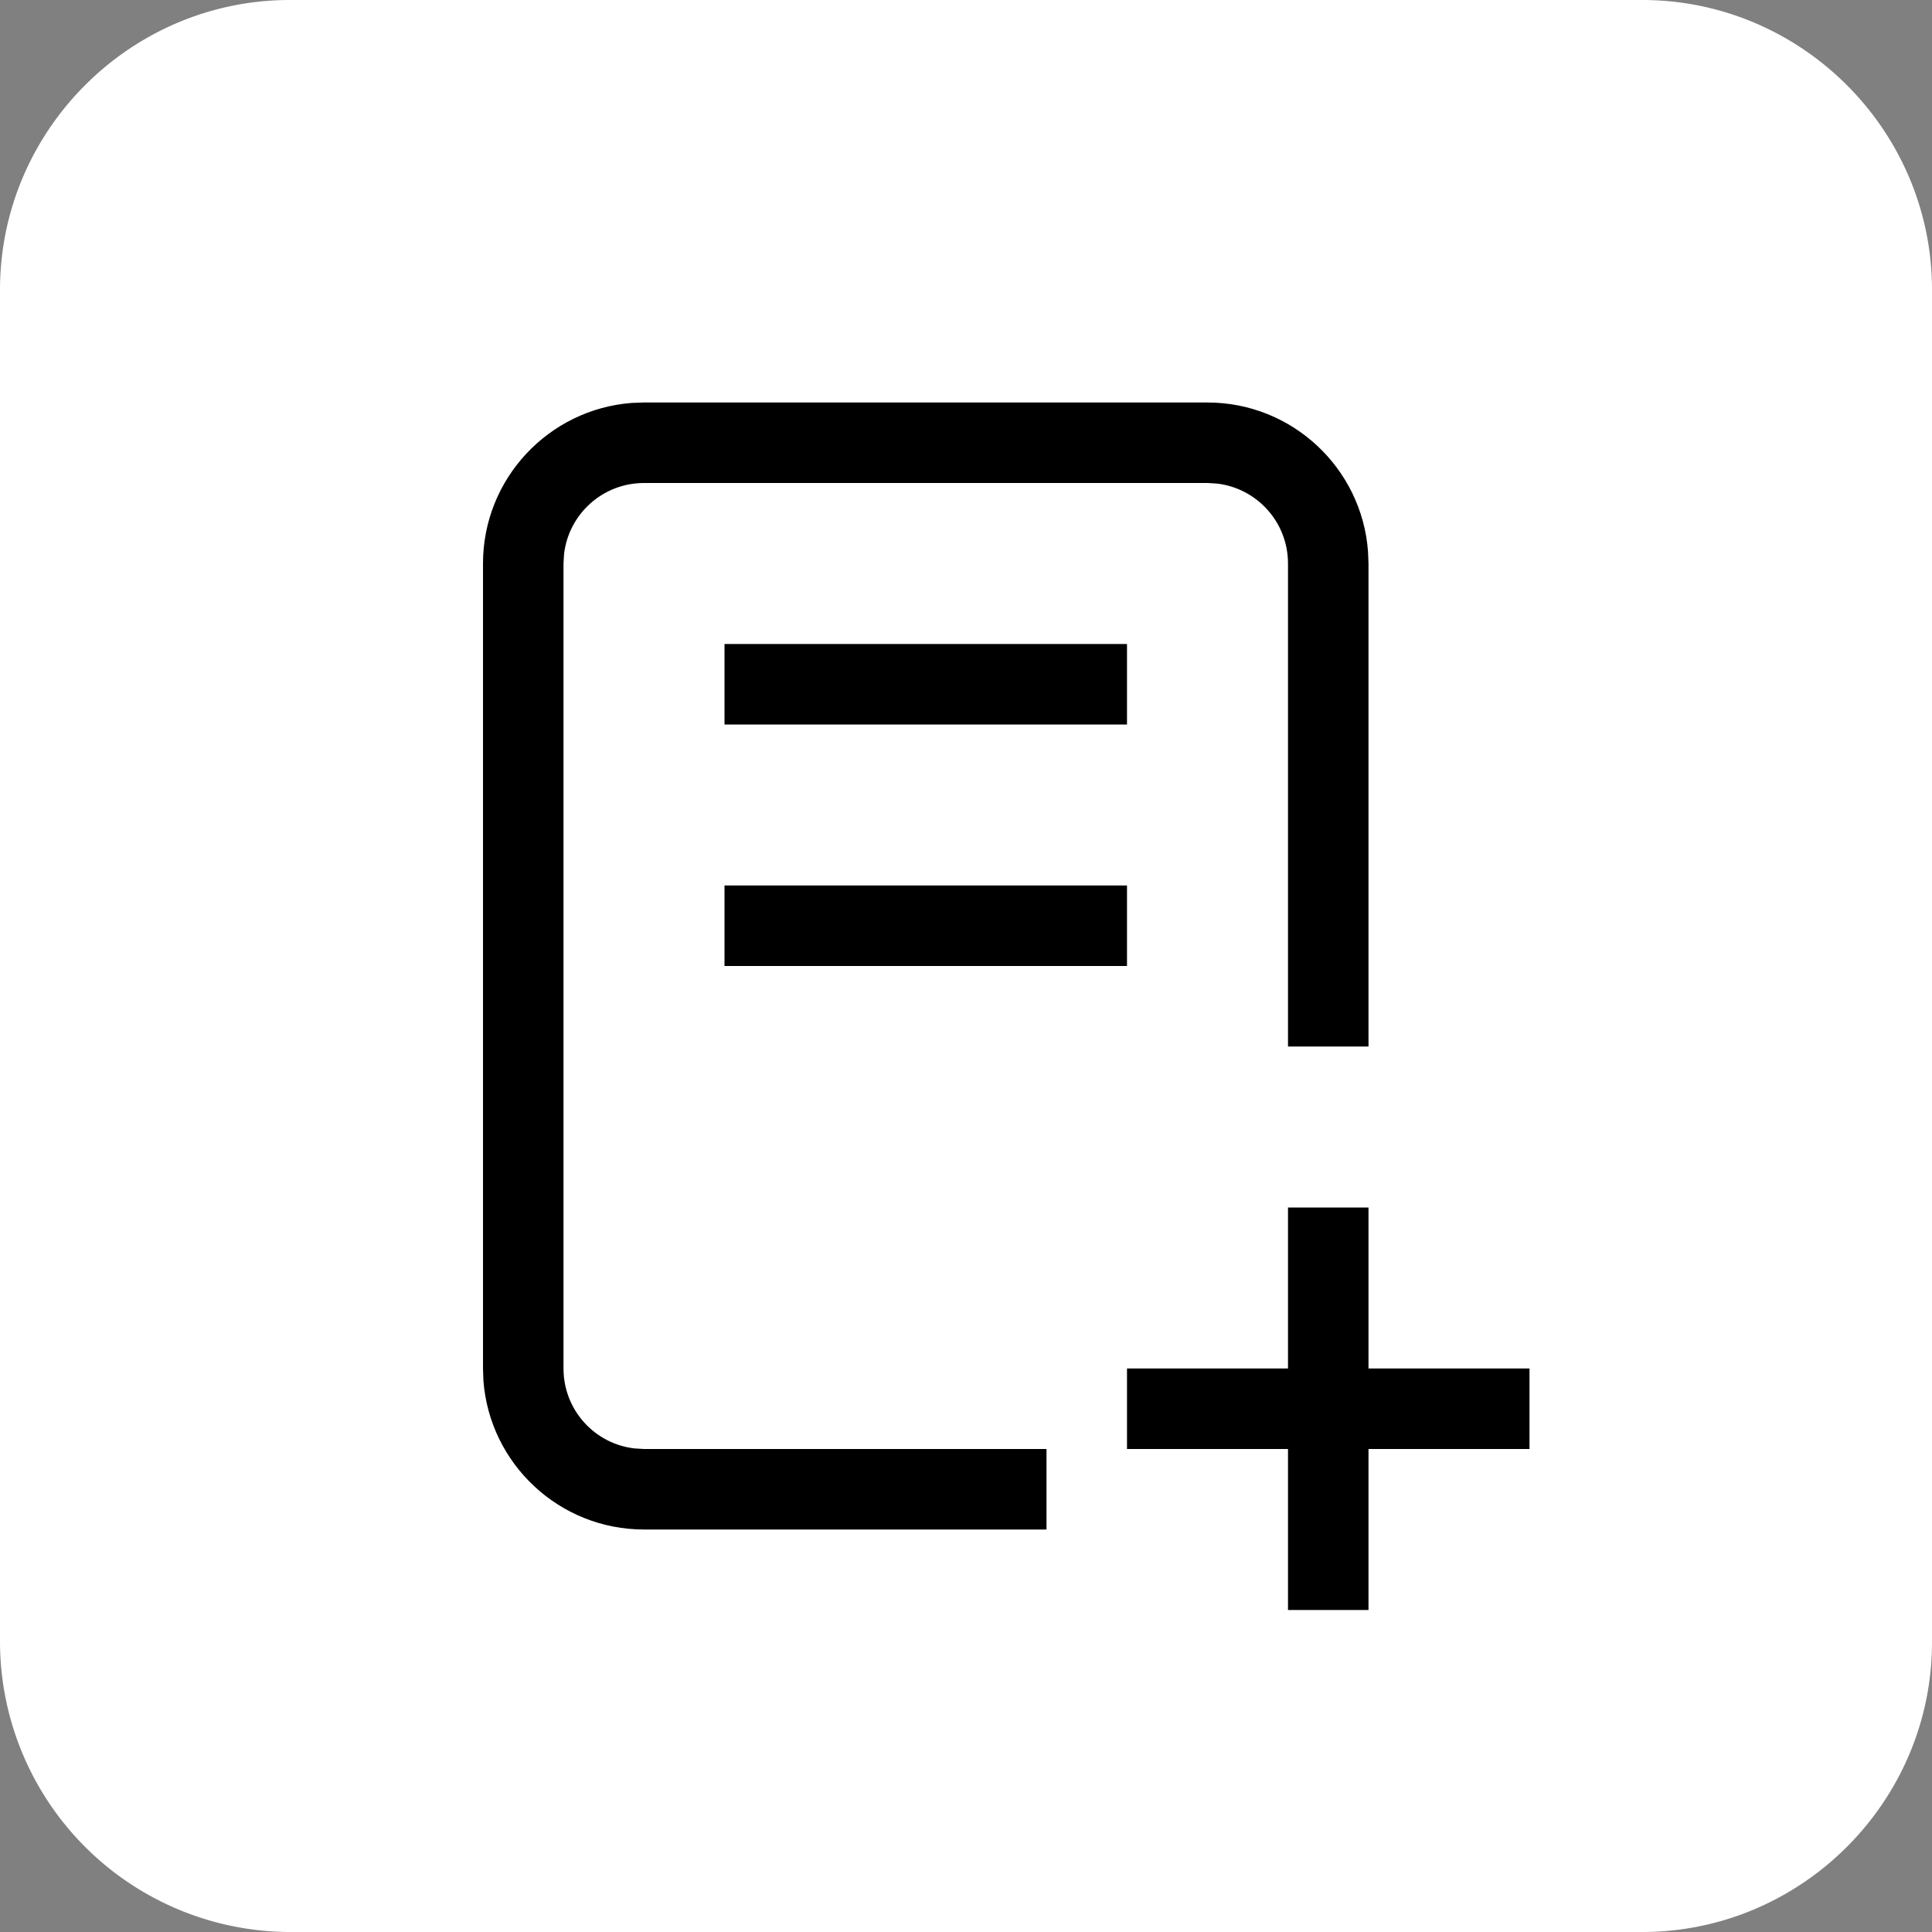 <svg viewBox="0 0 24 24" height="20" width="20" fill="none" xmlns="http://www.w3.org/2000/svg">
    <rect x="0" y="0" width="24" height="24" fill="#808080" stroke="none"/>
    <path
        fill="#fff"
        d="M24 20.4c0 1.98-1.62 3.6-3.6 3.6H3.6A3.61 3.61 0 0 1 0 20.4V3.6C0 1.62 1.62 0 3.6 0h16.8C22.38 0 24 1.62 24 3.6v16.8Z"
    />
    <path
        fillRule="evenodd"
        clipRule="evenodd"
        fill="currentColor"
        d="M17 15V17H19V18H17V20H16V18H14V17H16V15H17ZM15 5C16.053 5 16.918
    5.817 16.994 6.851L17 7V13H16V7C16 6.487 15.615 6.065 15.117 6.007L15 6H8C7.487 6
    7.064 6.386 7.007 6.883L7 7V17C7 17.514 7.385 17.936 7.883 17.993L8
    18H13V19H8C6.947 19 6.082 18.184 6.005 17.149L6 17V7C6 5.947 6.817 5.082 7.851
    5.005L8 5H15ZM14 11V12H9V11H14ZM14 8V9H9V8H14Z"
    />
</svg>

